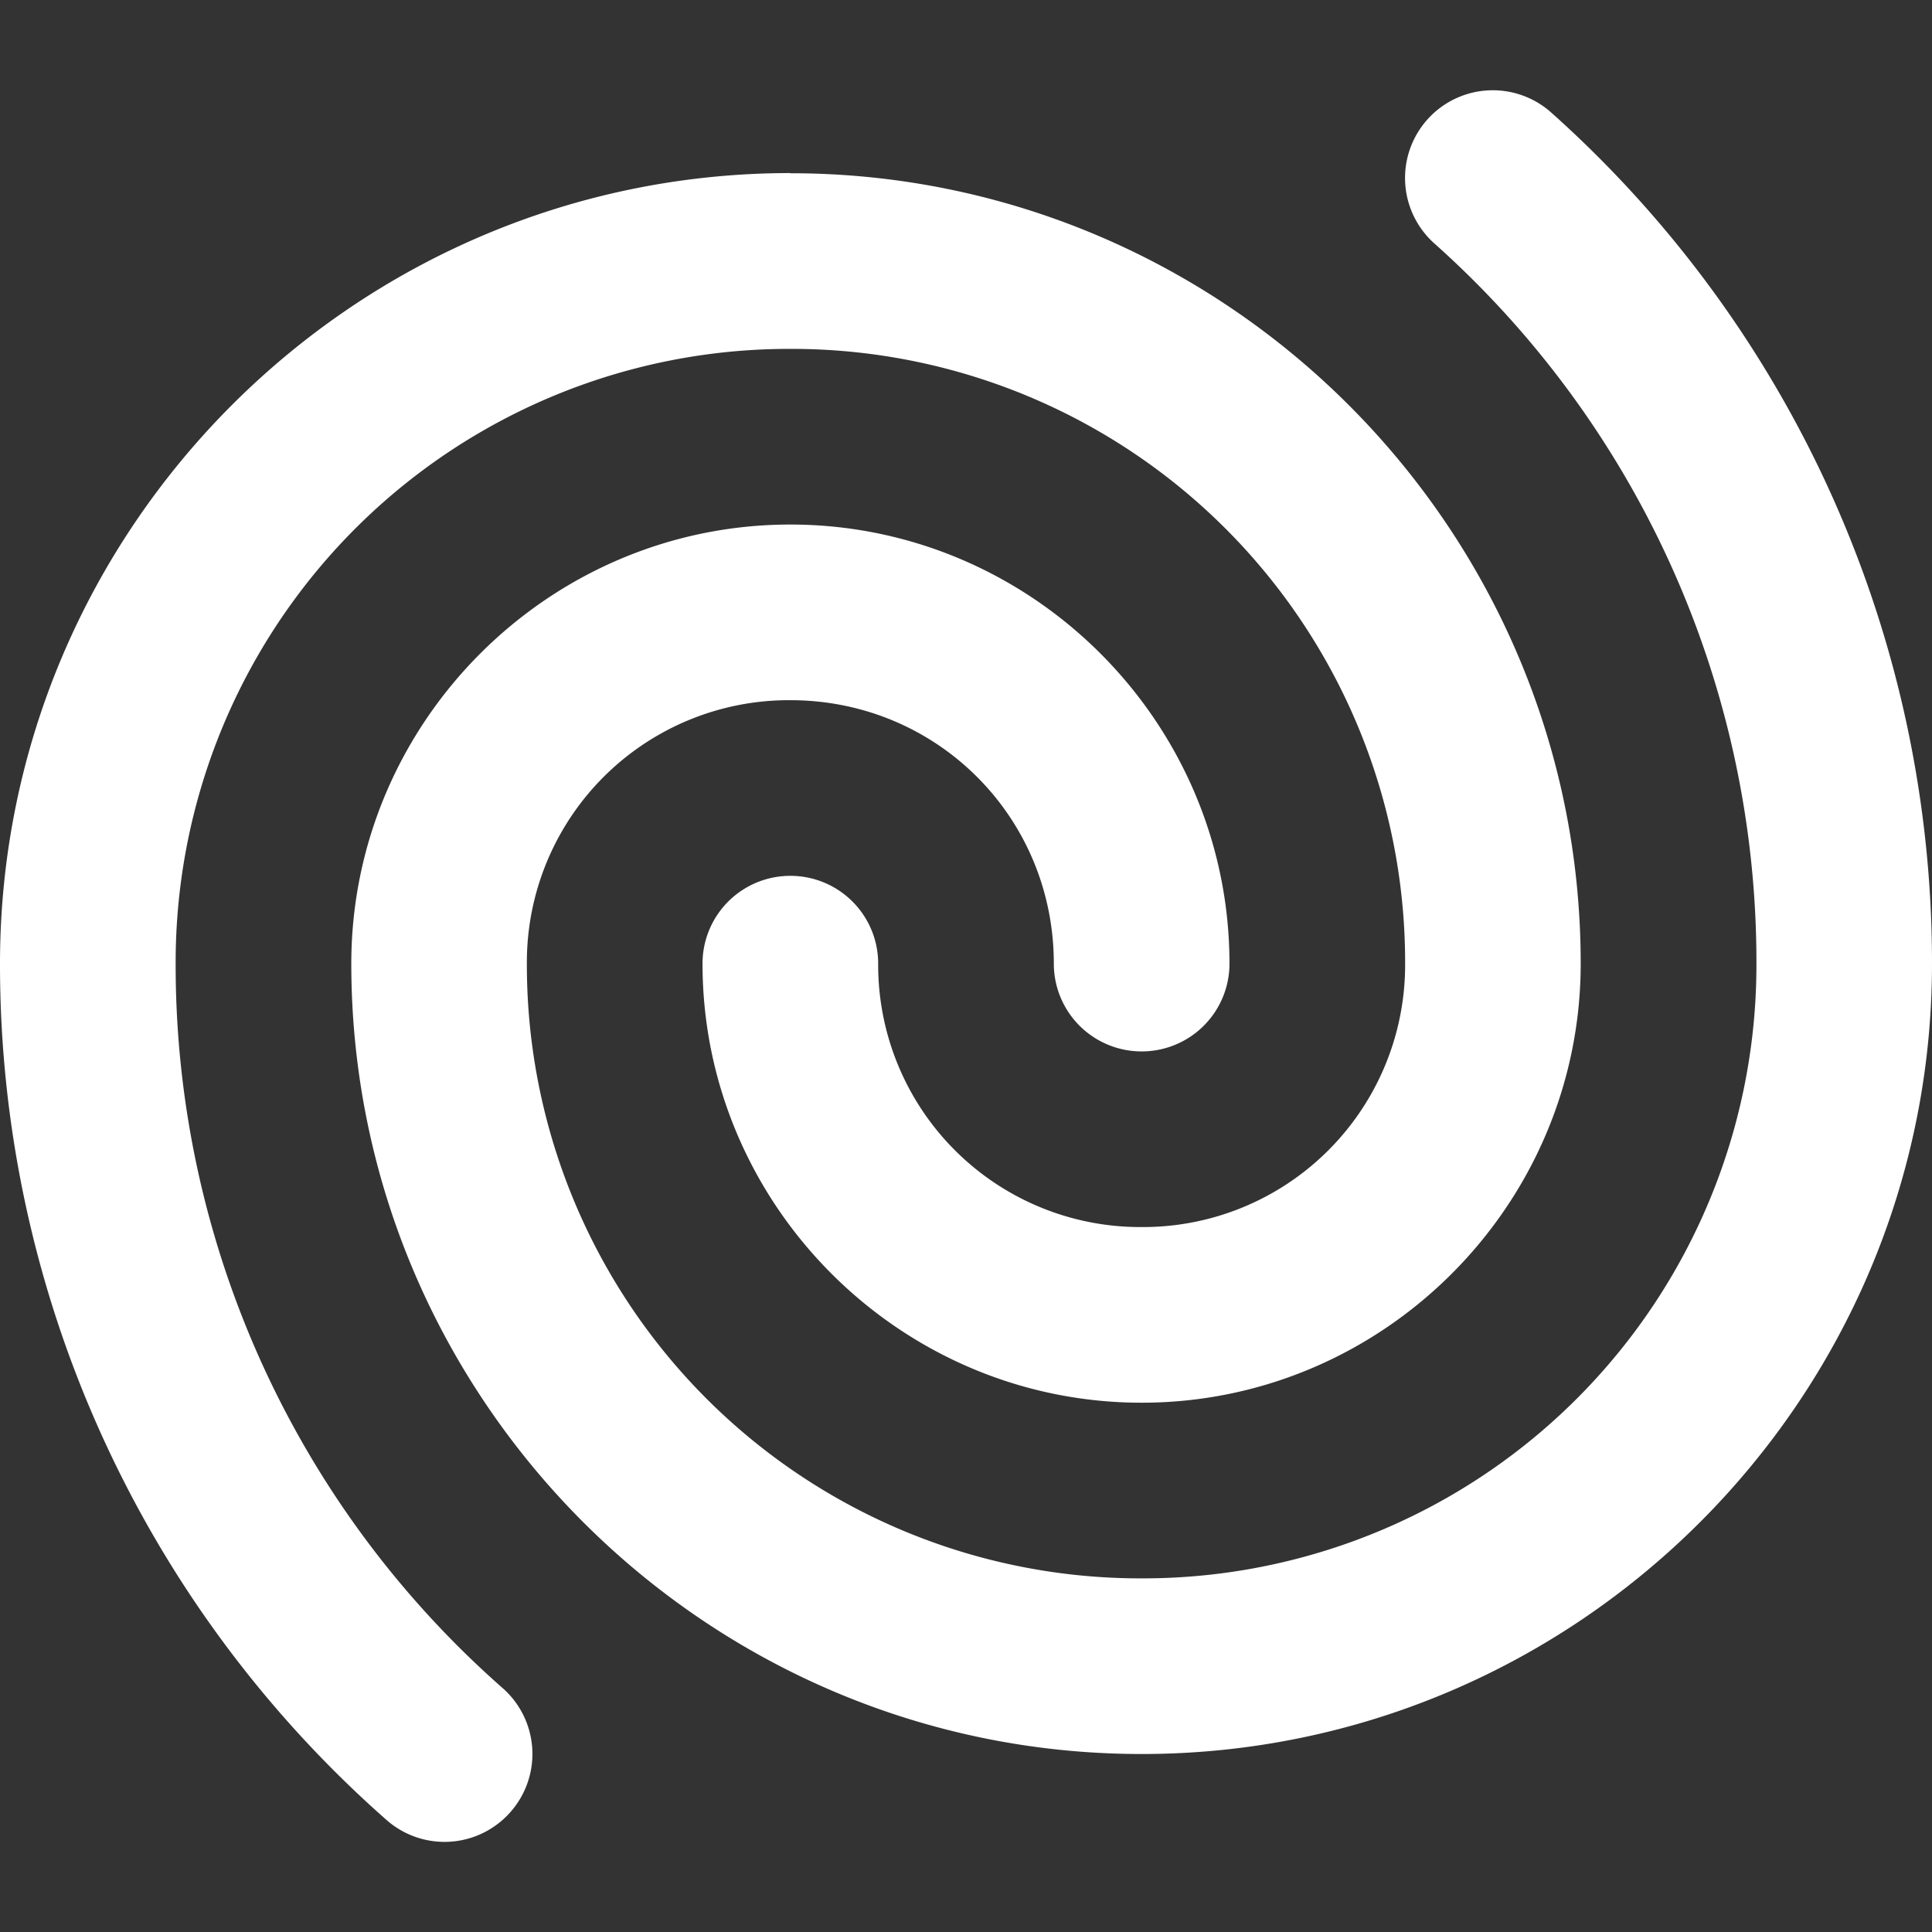 <svg role="img" viewBox="0 0 24 24" xmlns="http://www.w3.org/2000/svg"><rect x="0" y="0" width="24" height="24" fill="#333333" stroke="none"/><title>Lucide</title><path fill="white" d="M18.483 1.123a1.09 1.09 0 0 0-.752.362 1.09 1.09 0 0 0 .088 1.54 11.956 11.956 0 0 1 4 8.946 7.62 7.62 0 0 1-7.637 7.636 7.62 7.62 0 0 1-7.637-7.636 3.255 3.255 0 0 1 3.273-3.273c1.82 0 3.273 1.45 3.273 3.273a1.09 1.09 0 0 0 1.09 1.09 1.09 1.09 0 0 0 1.092-1.09c0-3-2.455-5.455-5.455-5.455s-5.454 2.455-5.454 5.455c0 5.408 4.408 9.818 9.818 9.818 5.41 0 9.818-4.41 9.818-9.818A14.16 14.16 0 0 0 19.272 1.4a1.09 1.09 0 0 0-.789-.277ZM9.818 2.15C4.408 2.151 0 6.561 0 11.97a14.16 14.16 0 0 0 4.8 10.637 1.09 1.09 0 0 0 1.54-.096 1.09 1.09 0 0 0-.095-1.54 11.957 11.957 0 0 1-4.063-9 7.62 7.62 0 0 1 7.636-7.637 7.62 7.62 0 0 1 7.637 7.636 3.256 3.256 0 0 1-3.273 3.273 3.256 3.256 0 0 1-3.273-3.273 1.09 1.09 0 0 0-1.09-1.09 1.09 1.09 0 0 0-1.092 1.09c0 3 2.455 5.455 5.455 5.455s5.454-2.455 5.454-5.455c0-5.408-4.408-9.818-9.818-9.818z"/></svg>